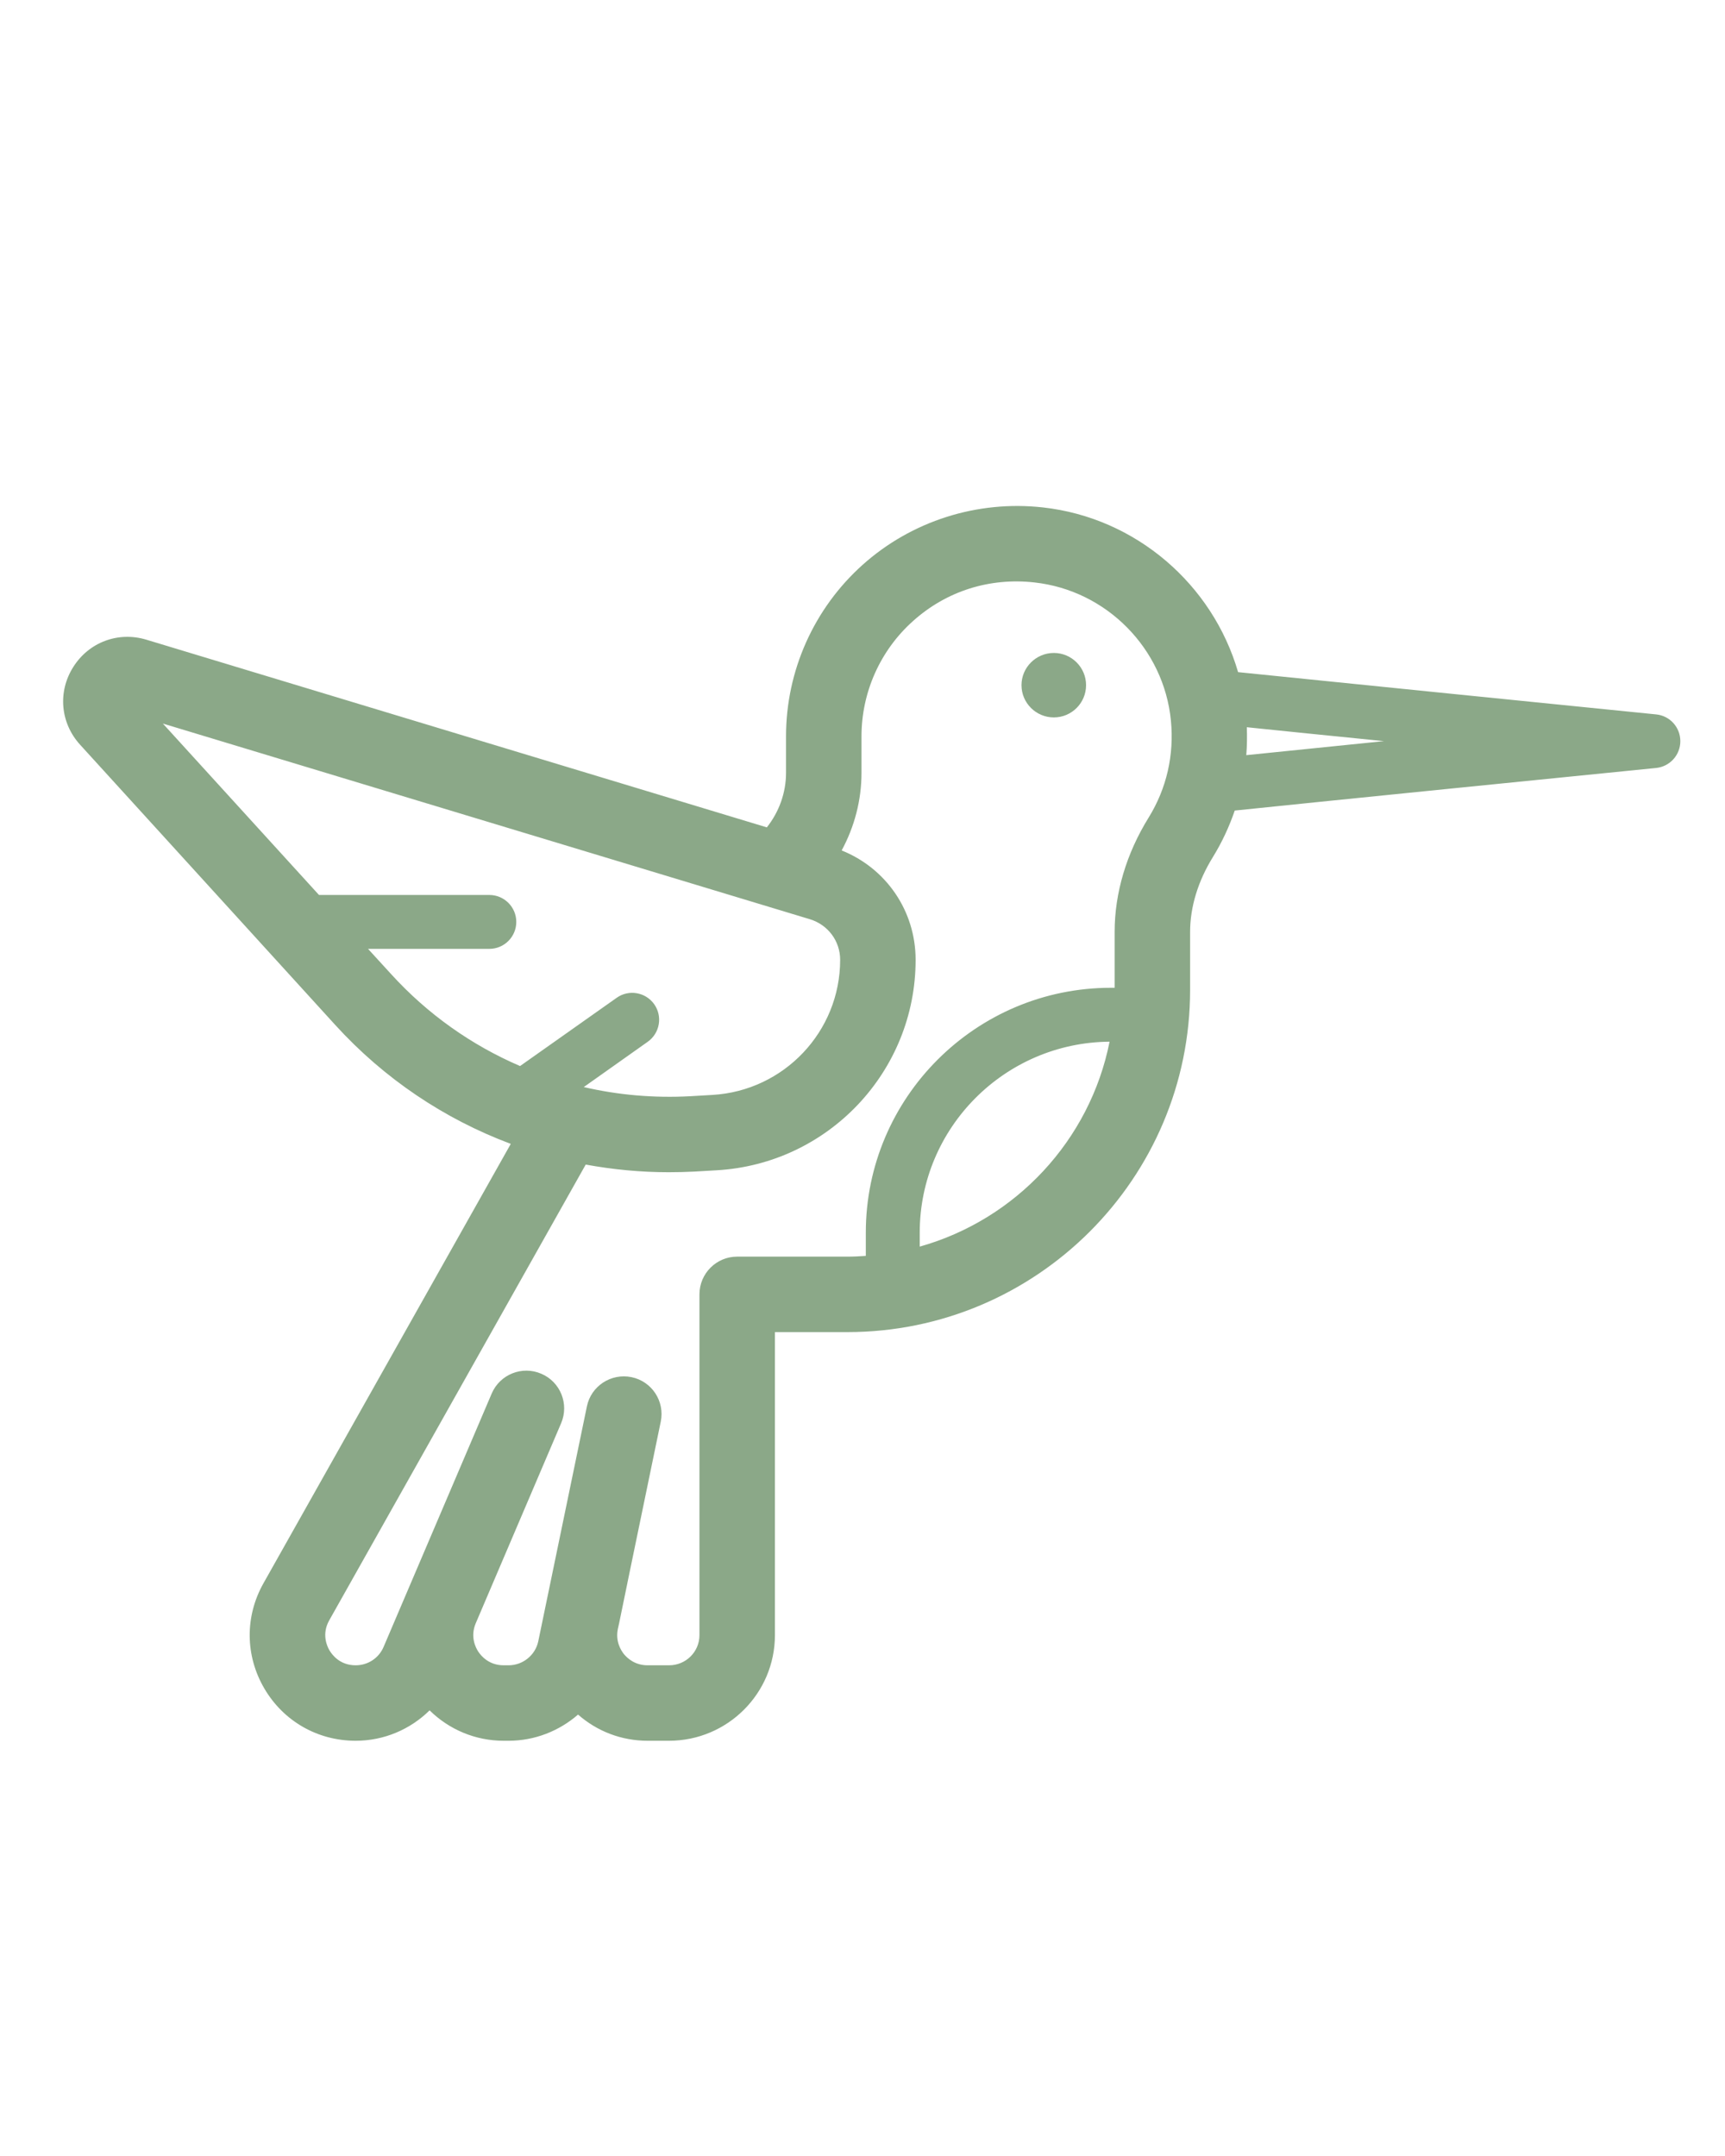 <svg xmlns="http://www.w3.org/2000/svg" version="1.1" x="0px" y="0px" viewBox="0 0 160 200" style="enable-background:new 0 0 160 160;">
  <path d="M 153.607 66.271 C 144.297 65.331 122.407 63.131 114.837 62.351 C 112.477 54.221 105.377 48.031 96.737 47.071 C 90.647 46.391 84.557 48.331 80.027 52.381 C 75.497 56.431 72.907 62.231 72.907 68.301 L 72.907 71.691 C 72.907 73.531 72.267 75.311 71.127 76.751 L 13.577 59.341 C 10.967 58.551 8.247 59.571 6.797 61.871 C 5.337 64.171 5.597 67.071 7.427 69.081 L 31.087 95.071 C 35.637 100.071 41.227 103.811 47.377 106.111 L 24.437 146.871 C 22.707 149.941 22.737 153.591 24.517 156.631 C 26.297 159.671 29.467 161.481 32.987 161.481 C 35.617 161.481 38.047 160.431 39.847 158.661 C 41.667 160.451 44.107 161.481 46.717 161.481 L 47.167 161.481 C 49.607 161.481 51.867 160.571 53.617 159.051 C 55.387 160.611 57.657 161.481 60.067 161.481 L 62.057 161.481 C 67.467 161.481 71.877 157.091 71.877 151.681 L 71.877 123.571 L 78.607 123.571 C 96.127 123.571 110.387 109.331 110.387 91.821 L 110.387 86.441 C 110.387 84.141 111.117 81.741 112.497 79.511 C 113.347 78.131 114.017 76.681 114.527 75.191 C 121.907 74.421 144.187 72.181 153.607 71.241 C 154.887 71.111 155.857 70.041 155.857 68.751 C 155.857 67.471 154.887 66.391 153.607 66.271 Z M 36.267 90.351 L 34.137 88.021 L 45.387 88.021 C 46.767 88.021 47.887 86.901 47.887 85.521 C 47.887 84.141 46.767 83.021 45.387 83.021 L 29.587 83.021 L 15.107 67.121 L 75.117 85.271 C 76.797 85.781 77.927 87.291 77.927 89.041 C 77.927 95.691 72.717 101.191 66.067 101.571 L 64.017 101.691 C 60.647 101.871 57.337 101.581 54.147 100.841 L 60.077 96.641 C 61.207 95.841 61.477 94.281 60.677 93.151 C 59.877 92.031 58.317 91.761 57.197 92.561 L 48.237 98.891 C 43.747 96.961 39.657 94.081 36.267 90.351 Z M 85.307 115.641 L 85.307 114.351 C 85.307 104.621 93.187 96.711 102.917 96.631 C 101.097 105.791 94.207 113.141 85.307 115.641 Z M 106.547 75.831 C 104.477 79.171 103.387 82.841 103.387 86.441 L 103.387 91.631 L 103.047 91.631 C 90.507 91.631 80.307 101.821 80.307 114.351 L 80.307 116.501 C 79.747 116.541 79.177 116.571 78.607 116.571 L 68.377 116.571 C 66.437 116.571 64.877 118.141 64.877 120.071 L 64.877 151.681 C 64.877 153.231 63.617 154.481 62.057 154.481 L 60.067 154.481 C 58.897 154.481 58.197 153.831 57.877 153.451 C 57.567 153.061 57.077 152.241 57.307 151.111 L 57.427 150.571 L 58.197 146.831 C 58.197 146.821 58.197 146.821 58.197 146.821 L 61.287 131.881 C 61.677 129.991 60.467 128.141 58.577 127.751 C 56.677 127.361 54.827 128.571 54.437 130.461 L 50.927 147.421 L 49.927 152.251 C 49.657 153.541 48.497 154.481 47.167 154.481 L 46.717 154.481 C 45.347 154.481 44.617 153.601 44.367 153.221 C 44.117 152.841 43.597 151.831 44.127 150.581 L 52.047 132.021 C 52.807 130.241 51.977 128.181 50.197 127.431 C 48.427 126.671 46.367 127.491 45.607 129.271 L 35.577 152.781 C 35.137 153.811 34.127 154.481 32.987 154.481 C 31.527 154.481 30.807 153.511 30.557 153.091 C 30.317 152.681 29.827 151.571 30.537 150.311 L 54.327 108.031 C 56.847 108.491 59.407 108.741 62.007 108.741 C 62.807 108.741 63.607 108.721 64.407 108.681 L 66.467 108.561 C 76.817 107.971 84.927 99.401 84.927 89.041 C 84.927 84.511 82.207 80.551 78.067 78.891 C 79.257 76.691 79.907 74.231 79.907 71.691 L 79.907 68.301 C 79.907 64.221 81.647 60.321 84.697 57.601 C 87.787 54.831 91.787 53.561 95.957 54.031 C 102.637 54.771 107.957 60.161 108.607 66.851 C 108.917 70.041 108.207 73.141 106.547 75.831 Z M 115.597 70.051 C 115.667 69.191 115.677 68.331 115.647 67.461 C 118.717 67.781 123.187 68.231 128.367 68.751 C 123.157 69.281 118.667 69.741 115.597 70.051 Z" fill="#8ba888"/>
  <path d="M 100.737 63.561 C 100.737 65.211 99.397 66.551 97.747 66.551 C 96.097 66.551 94.747 65.211 94.747 63.561 C 94.747 61.911 96.097 60.571 97.747 60.571 C 99.397 60.571 100.737 61.911 100.737 63.561 Z" fill="#8ba888"/>
</svg>
